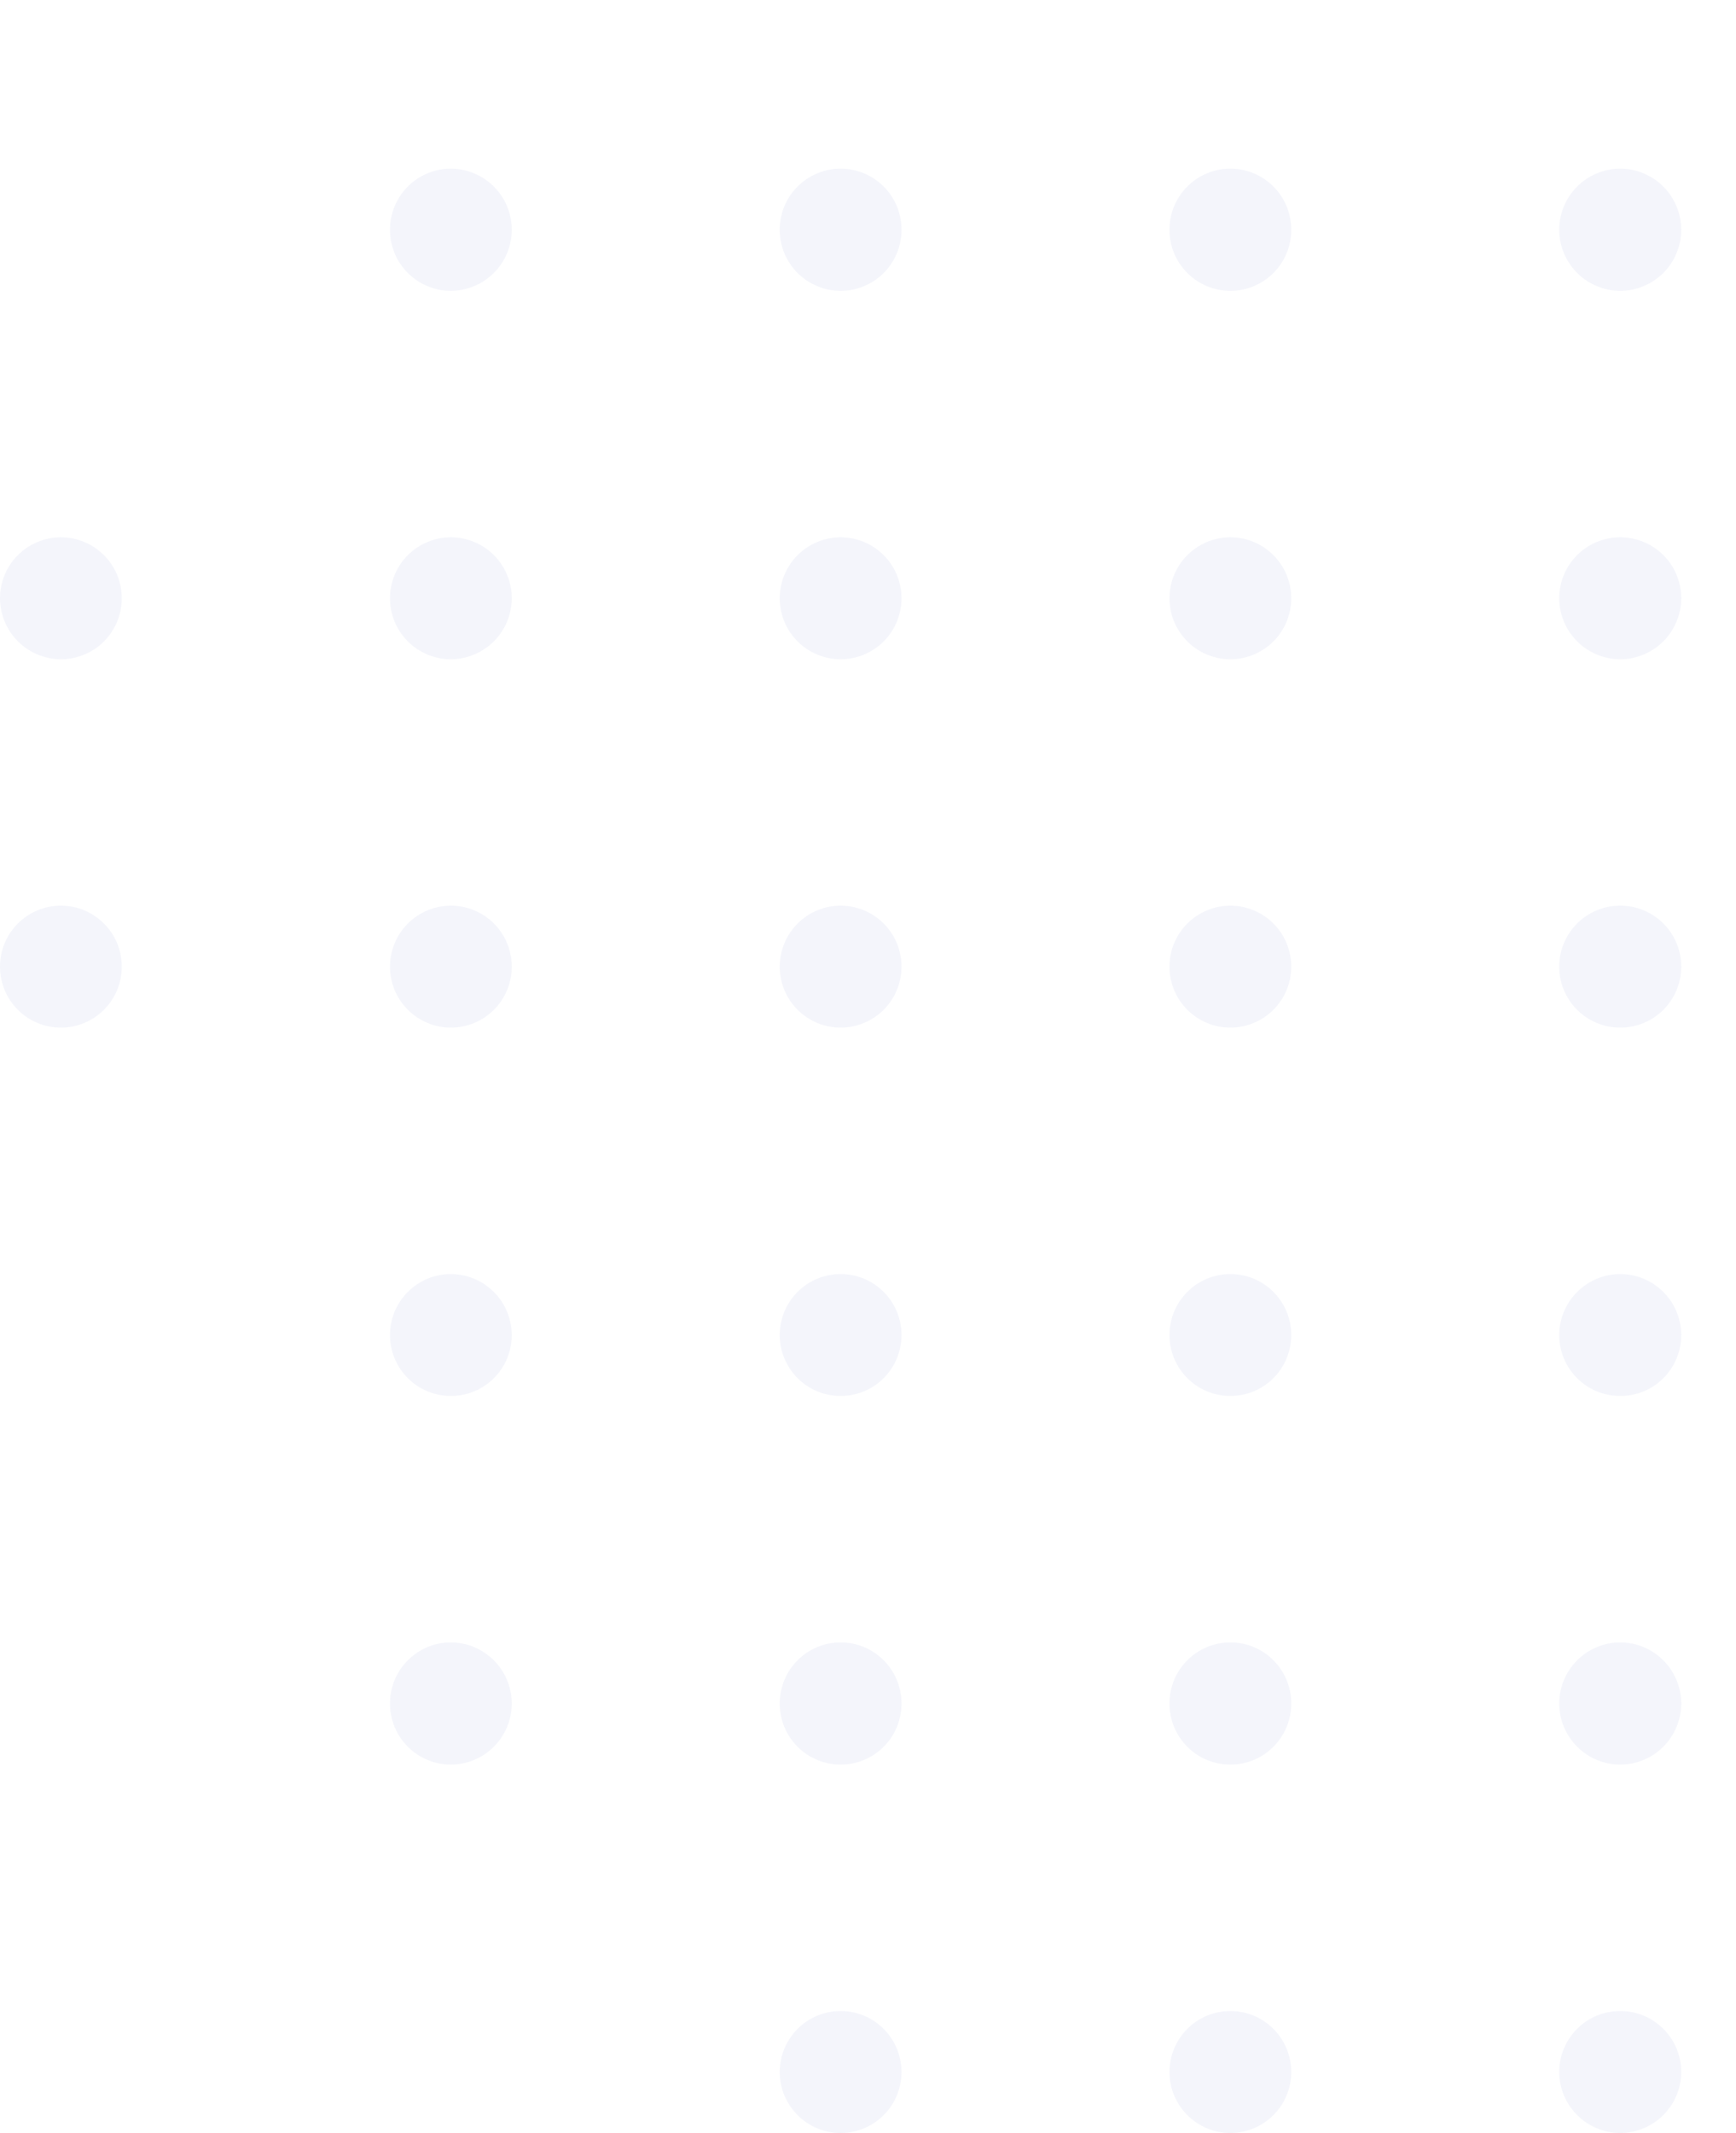 <svg width="162" height="199" viewBox="0 0 162 199" fill="none" xmlns="http://www.w3.org/2000/svg">
<g opacity="0.05" clip-path="url(#clip0_6597_67480)">
<path d="M84.127 193.31C84.127 194.819 83.529 196.266 82.463 197.332C81.397 198.399 79.952 198.999 78.445 198.999C76.938 198.999 75.493 198.399 74.427 197.332C73.362 196.266 72.763 194.819 72.763 193.31C72.763 191.801 73.362 190.354 74.427 189.287C75.493 188.22 76.938 187.621 78.445 187.621C79.952 187.621 81.397 188.22 82.463 189.287C83.529 190.354 84.127 191.801 84.127 193.31Z" fill="#162AA7"/>
<path d="M120.497 193.31C120.497 194.819 119.899 196.266 118.833 197.332C117.767 198.399 116.322 198.999 114.815 198.999C113.308 198.999 111.863 198.399 110.797 197.332C109.732 196.266 109.133 194.819 109.133 193.31C109.133 191.801 109.732 190.354 110.797 189.287C111.863 188.22 113.308 187.621 114.815 187.621C116.322 187.621 117.767 188.22 118.833 189.287C119.899 190.354 120.497 191.801 120.497 193.31Z" fill="#162AA7"/>
<path d="M156.891 193.31C156.884 194.821 156.281 196.268 155.211 197.334C154.142 198.4 152.694 198.999 151.185 198.999C149.68 198.993 148.238 198.391 147.174 197.326C146.11 196.26 145.509 194.817 145.503 193.31C145.503 191.801 146.102 190.354 147.167 189.287C148.233 188.22 149.678 187.621 151.185 187.621C151.933 187.618 152.675 187.763 153.367 188.047C154.059 188.332 154.688 188.75 155.218 189.279C155.748 189.808 156.169 190.436 156.456 191.128C156.743 191.819 156.891 192.561 156.891 193.31Z" fill="#162AA7"/>
<path d="M47.758 158.919C47.758 160.43 47.16 161.88 46.095 162.95C45.03 164.021 43.584 164.625 42.075 164.632C41.327 164.632 40.586 164.484 39.895 164.196C39.205 163.909 38.577 163.488 38.049 162.957C37.521 162.426 37.103 161.796 36.819 161.104C36.535 160.411 36.39 159.668 36.393 158.919C36.393 157.411 36.992 155.964 38.058 154.897C39.123 153.83 40.568 153.23 42.075 153.23C43.58 153.237 45.022 153.838 46.086 154.904C47.151 155.969 47.751 157.412 47.758 158.919Z" fill="#162AA7"/>
<path d="M84.127 158.919C84.13 159.668 83.986 160.411 83.702 161.104C83.418 161.796 82.999 162.426 82.472 162.957C81.944 163.488 81.316 163.909 80.625 164.196C79.934 164.484 79.193 164.632 78.445 164.632C77.697 164.632 76.956 164.484 76.265 164.196C75.575 163.909 74.947 163.488 74.419 162.957C73.891 162.426 73.473 161.796 73.189 161.104C72.905 160.411 72.76 159.668 72.763 158.919C72.763 157.411 73.362 155.964 74.427 154.897C75.493 153.83 76.938 153.23 78.445 153.23C79.952 153.23 81.398 153.83 82.463 154.897C83.529 155.964 84.127 157.411 84.127 158.919Z" fill="#162AA7"/>
<path d="M120.497 158.919C120.5 159.668 120.356 160.411 120.072 161.104C119.787 161.796 119.369 162.426 118.841 162.957C118.313 163.488 117.686 163.909 116.995 164.196C116.304 164.484 115.563 164.632 114.815 164.632C114.067 164.632 113.326 164.484 112.635 164.196C111.944 163.909 111.317 163.488 110.789 162.957C110.261 162.426 109.843 161.796 109.559 161.104C109.275 160.411 109.13 159.668 109.133 158.919C109.133 157.411 109.732 155.964 110.797 154.897C111.863 153.83 113.308 153.23 114.815 153.23C116.322 153.23 117.767 153.83 118.833 154.897C119.899 155.964 120.497 157.411 120.497 158.919Z" fill="#162AA7"/>
<path d="M156.891 158.919C156.891 160.434 156.289 161.887 155.219 162.959C154.149 164.03 152.698 164.632 151.185 164.632C149.676 164.625 148.231 164.021 147.166 162.95C146.101 161.88 145.503 160.43 145.503 158.919C145.509 157.412 146.11 155.969 147.174 154.904C148.238 153.838 149.68 153.237 151.185 153.23C152.694 153.23 154.142 153.829 155.211 154.895C156.281 155.961 156.884 157.408 156.891 158.919Z" fill="#162AA7"/>
<path d="M47.758 124.552C47.758 126.061 47.159 127.508 46.093 128.575C45.028 129.642 43.582 130.241 42.075 130.241C40.568 130.241 39.123 129.642 38.057 128.575C36.992 127.508 36.393 126.061 36.393 124.552C36.393 123.805 36.54 123.065 36.826 122.375C37.111 121.685 37.53 121.058 38.057 120.529C38.585 120.001 39.212 119.582 39.901 119.296C40.59 119.01 41.329 118.863 42.075 118.863C43.58 118.869 45.022 119.471 46.086 120.536C47.151 121.602 47.751 123.045 47.758 124.552Z" fill="#162AA7"/>
<path d="M84.127 124.552C84.127 126.061 83.529 127.508 82.463 128.575C81.397 129.642 79.952 130.241 78.445 130.241C76.938 130.241 75.493 129.642 74.427 128.575C73.362 127.508 72.763 126.061 72.763 124.552C72.763 123.805 72.91 123.065 73.196 122.375C73.481 121.685 73.9 121.058 74.427 120.529C74.955 120.001 75.581 119.582 76.271 119.296C76.96 119.01 77.699 118.863 78.445 118.863C79.191 118.863 79.93 119.01 80.62 119.296C81.309 119.582 81.936 120.001 82.463 120.529C82.991 121.058 83.409 121.685 83.695 122.375C83.98 123.065 84.127 123.805 84.127 124.552Z" fill="#162AA7"/>
<path d="M120.497 124.552C120.497 126.061 119.899 127.508 118.833 128.575C117.767 129.642 116.322 130.241 114.815 130.241C113.308 130.241 111.863 129.642 110.797 128.575C109.732 127.508 109.133 126.061 109.133 124.552C109.133 123.805 109.28 123.065 109.566 122.375C109.851 121.685 110.27 121.058 110.797 120.529C111.325 120.001 111.951 119.582 112.641 119.296C113.33 119.01 114.069 118.863 114.815 118.863C116.322 118.863 117.767 119.463 118.833 120.529C119.899 121.596 120.497 123.043 120.497 124.552Z" fill="#162AA7"/>
<path d="M156.891 124.552C156.891 125.301 156.743 126.043 156.456 126.735C156.169 127.426 155.748 128.055 155.218 128.583C154.688 129.112 154.059 129.53 153.367 129.815C152.675 130.099 151.933 130.244 151.185 130.241C149.678 130.241 148.233 129.642 147.167 128.575C146.102 127.508 145.503 126.061 145.503 124.552C145.509 123.045 146.11 121.602 147.174 120.536C148.238 119.471 149.68 118.869 151.185 118.863C152.694 118.863 154.142 119.462 155.211 120.528C156.281 121.594 156.884 123.041 156.891 124.552Z" fill="#162AA7"/>
<path d="M5.682 95.874C8.82 95.874 11.364 93.327 11.364 90.185C11.364 87.043 8.82 84.496 5.682 84.496C2.544 84.496 0 87.043 0 90.185C0 93.327 2.544 95.874 5.682 95.874Z" fill="#162AA7"/>
<path d="M47.758 90.185C47.758 91.694 47.159 93.141 46.093 94.207C45.028 95.274 43.582 95.874 42.075 95.874C40.568 95.874 39.123 95.274 38.057 94.207C36.992 93.141 36.393 91.694 36.393 90.185C36.393 89.438 36.54 88.698 36.826 88.008C37.111 87.318 37.53 86.691 38.057 86.162C38.585 85.634 39.212 85.215 39.901 84.929C40.59 84.643 41.329 84.496 42.075 84.496C42.822 84.496 43.56 84.643 44.25 84.929C44.939 85.215 45.566 85.634 46.093 86.162C46.621 86.691 47.039 87.318 47.325 88.008C47.61 88.698 47.758 89.438 47.758 90.185Z" fill="#162AA7"/>
<path d="M84.127 90.185C84.127 91.694 83.529 93.141 82.463 94.207C81.397 95.274 79.952 95.874 78.445 95.874C76.938 95.874 75.493 95.274 74.427 94.207C73.362 93.141 72.763 91.694 72.763 90.185C72.763 89.438 72.91 88.698 73.196 88.008C73.481 87.318 73.9 86.691 74.427 86.162C74.955 85.634 75.581 85.215 76.271 84.929C76.96 84.643 77.699 84.496 78.445 84.496C79.191 84.496 79.93 84.643 80.62 84.929C81.309 85.215 81.936 85.634 82.463 86.162C82.991 86.691 83.409 87.318 83.695 88.008C83.98 88.698 84.127 89.438 84.127 90.185Z" fill="#162AA7"/>
<path d="M120.497 90.185C120.497 91.694 119.899 93.141 118.833 94.207C117.767 95.274 116.322 95.874 114.815 95.874C113.308 95.874 111.863 95.274 110.797 94.207C109.732 93.141 109.133 91.694 109.133 90.185C109.133 89.438 109.28 88.698 109.566 88.008C109.851 87.318 110.27 86.691 110.797 86.162C111.325 85.634 111.951 85.215 112.641 84.929C113.33 84.643 114.069 84.496 114.815 84.496C116.322 84.496 117.767 85.095 118.833 86.162C119.899 87.229 120.497 88.676 120.497 90.185Z" fill="#162AA7"/>
<path d="M156.891 90.185C156.891 90.934 156.743 91.676 156.456 92.367C156.169 93.059 155.748 93.687 155.218 94.216C154.688 94.744 154.059 95.163 153.367 95.448C152.675 95.732 151.933 95.877 151.185 95.874C149.678 95.874 148.233 95.274 147.167 94.207C146.102 93.141 145.503 91.694 145.503 90.185C145.503 89.438 145.65 88.698 145.936 88.008C146.221 87.318 146.64 86.691 147.167 86.162C147.695 85.634 148.321 85.215 149.011 84.929C149.7 84.643 150.439 84.496 151.185 84.496C151.933 84.493 152.675 84.638 153.367 84.922C154.059 85.207 154.688 85.626 155.218 86.154C155.748 86.683 156.169 87.311 156.456 88.002C156.743 88.694 156.891 89.436 156.891 90.185Z" fill="#162AA7"/>
<path d="M11.364 55.818C11.364 57.327 10.765 58.773 9.7 59.84C8.634 60.907 7.189 61.507 5.682 61.507C4.177 61.5 2.735 60.899 1.671 59.834C0.607 58.768 0.006 57.325 0 55.818C0 54.309 0.599 52.862 1.664 51.795C2.73 50.728 4.175 50.129 5.682 50.129C7.189 50.129 8.634 50.728 9.7 51.795C10.765 52.862 11.364 54.309 11.364 55.818Z" fill="#162AA7"/>
<path d="M47.758 55.818C47.751 57.325 47.151 58.768 46.086 59.834C45.022 60.899 43.58 61.5 42.075 61.507C40.568 61.507 39.123 60.907 38.057 59.84C36.992 58.773 36.393 57.327 36.393 55.818C36.393 54.309 36.992 52.862 38.057 51.795C39.123 50.728 40.568 50.129 42.075 50.129C43.582 50.129 45.028 50.728 46.093 51.795C47.159 52.862 47.758 54.309 47.758 55.818Z" fill="#162AA7"/>
<path d="M84.127 55.818C84.127 57.327 83.529 58.773 82.463 59.84C81.397 60.907 79.952 61.507 78.445 61.507C76.938 61.507 75.493 60.907 74.427 59.84C73.362 58.773 72.763 57.327 72.763 55.818C72.763 54.309 73.362 52.862 74.427 51.795C75.493 50.728 76.938 50.129 78.445 50.129C79.952 50.129 81.397 50.728 82.463 51.795C83.529 52.862 84.127 54.309 84.127 55.818Z" fill="#162AA7"/>
<path d="M120.497 55.818C120.497 57.327 119.899 58.773 118.833 59.84C117.767 60.907 116.322 61.507 114.815 61.507C113.308 61.507 111.863 60.907 110.797 59.84C109.732 58.773 109.133 57.327 109.133 55.818C109.133 54.309 109.732 52.862 110.797 51.795C111.863 50.728 113.308 50.129 114.815 50.129C116.322 50.129 117.767 50.728 118.833 51.795C119.899 52.862 120.497 54.309 120.497 55.818Z" fill="#162AA7"/>
<path d="M156.891 55.818C156.884 57.329 156.281 58.776 155.211 59.842C154.142 60.908 152.694 61.507 151.185 61.507C149.68 61.5 148.238 60.899 147.174 59.834C146.11 58.768 145.509 57.325 145.503 55.818C145.503 54.309 146.102 52.862 147.167 51.795C148.233 50.728 149.678 50.129 151.185 50.129C151.933 50.126 152.675 50.271 153.367 50.555C154.059 50.84 154.688 51.258 155.218 51.787C155.748 52.315 156.169 52.944 156.456 53.635C156.743 54.327 156.891 55.069 156.891 55.818Z" fill="#162AA7"/>
<path d="M47.758 21.447C47.751 22.953 47.151 24.397 46.086 25.462C45.022 26.528 43.58 27.129 42.075 27.136C41.329 27.136 40.59 26.988 39.901 26.703C39.212 26.417 38.585 25.998 38.058 25.469C37.53 24.941 37.111 24.314 36.826 23.624C36.54 22.933 36.393 22.194 36.393 21.447C36.39 20.698 36.535 19.955 36.819 19.262C37.103 18.57 37.521 17.94 38.049 17.409C38.577 16.878 39.205 16.457 39.895 16.17C40.586 15.882 41.327 15.734 42.075 15.734C43.584 15.741 45.03 16.345 46.095 17.416C47.16 18.486 47.758 19.936 47.758 21.447Z" fill="#162AA7"/>
<path d="M84.127 21.447C84.127 22.194 83.981 22.933 83.695 23.624C83.409 24.314 82.991 24.941 82.463 25.469C81.936 25.998 81.309 26.417 80.62 26.703C79.93 26.988 79.191 27.136 78.445 27.136C77.699 27.136 76.96 26.988 76.271 26.703C75.582 26.417 74.955 25.998 74.427 25.469C73.9 24.941 73.481 24.314 73.196 23.624C72.91 22.933 72.763 22.194 72.763 21.447C72.76 20.698 72.905 19.955 73.189 19.262C73.473 18.57 73.891 17.94 74.419 17.409C74.947 16.878 75.575 16.457 76.265 16.17C76.956 15.882 77.697 15.734 78.445 15.734C79.193 15.734 79.934 15.882 80.625 16.17C81.316 16.457 81.944 16.878 82.472 17.409C82.999 17.94 83.418 18.57 83.702 19.262C83.986 19.955 84.13 20.698 84.127 21.447Z" fill="#162AA7"/>
<path d="M120.497 21.447C120.497 22.955 119.899 24.402 118.833 25.469C117.767 26.536 116.322 27.136 114.815 27.136C114.069 27.136 113.33 26.988 112.641 26.703C111.951 26.417 111.325 25.998 110.797 25.469C110.27 24.941 109.851 24.314 109.566 23.624C109.28 22.933 109.133 22.194 109.133 21.447C109.13 20.698 109.275 19.955 109.559 19.262C109.843 18.57 110.261 17.94 110.789 17.409C111.317 16.878 111.944 16.457 112.635 16.17C113.326 15.882 114.067 15.734 114.815 15.734C115.563 15.734 116.304 15.882 116.995 16.17C117.686 16.457 118.313 16.878 118.841 17.409C119.369 17.94 119.787 18.57 120.072 19.262C120.356 19.955 120.5 20.698 120.497 21.447Z" fill="#162AA7"/>
<path d="M156.891 21.447C156.884 22.958 156.281 24.404 155.211 25.471C154.142 26.537 152.694 27.136 151.185 27.136C149.68 27.129 148.238 26.528 147.174 25.462C146.11 24.397 145.509 22.953 145.503 21.447C145.503 19.936 146.101 18.486 147.166 17.416C148.231 16.345 149.676 15.741 151.185 15.734C152.698 15.734 154.149 16.336 155.219 17.407C156.289 18.479 156.891 19.932 156.891 21.447Z" fill="#162AA7"/>
</g>
<defs>
<clipPath id="clip0_6597_67480">
<rect width="266" height="252" fill="white" transform="translate(0 -53)"/>
</clipPath>
</defs>
</svg>